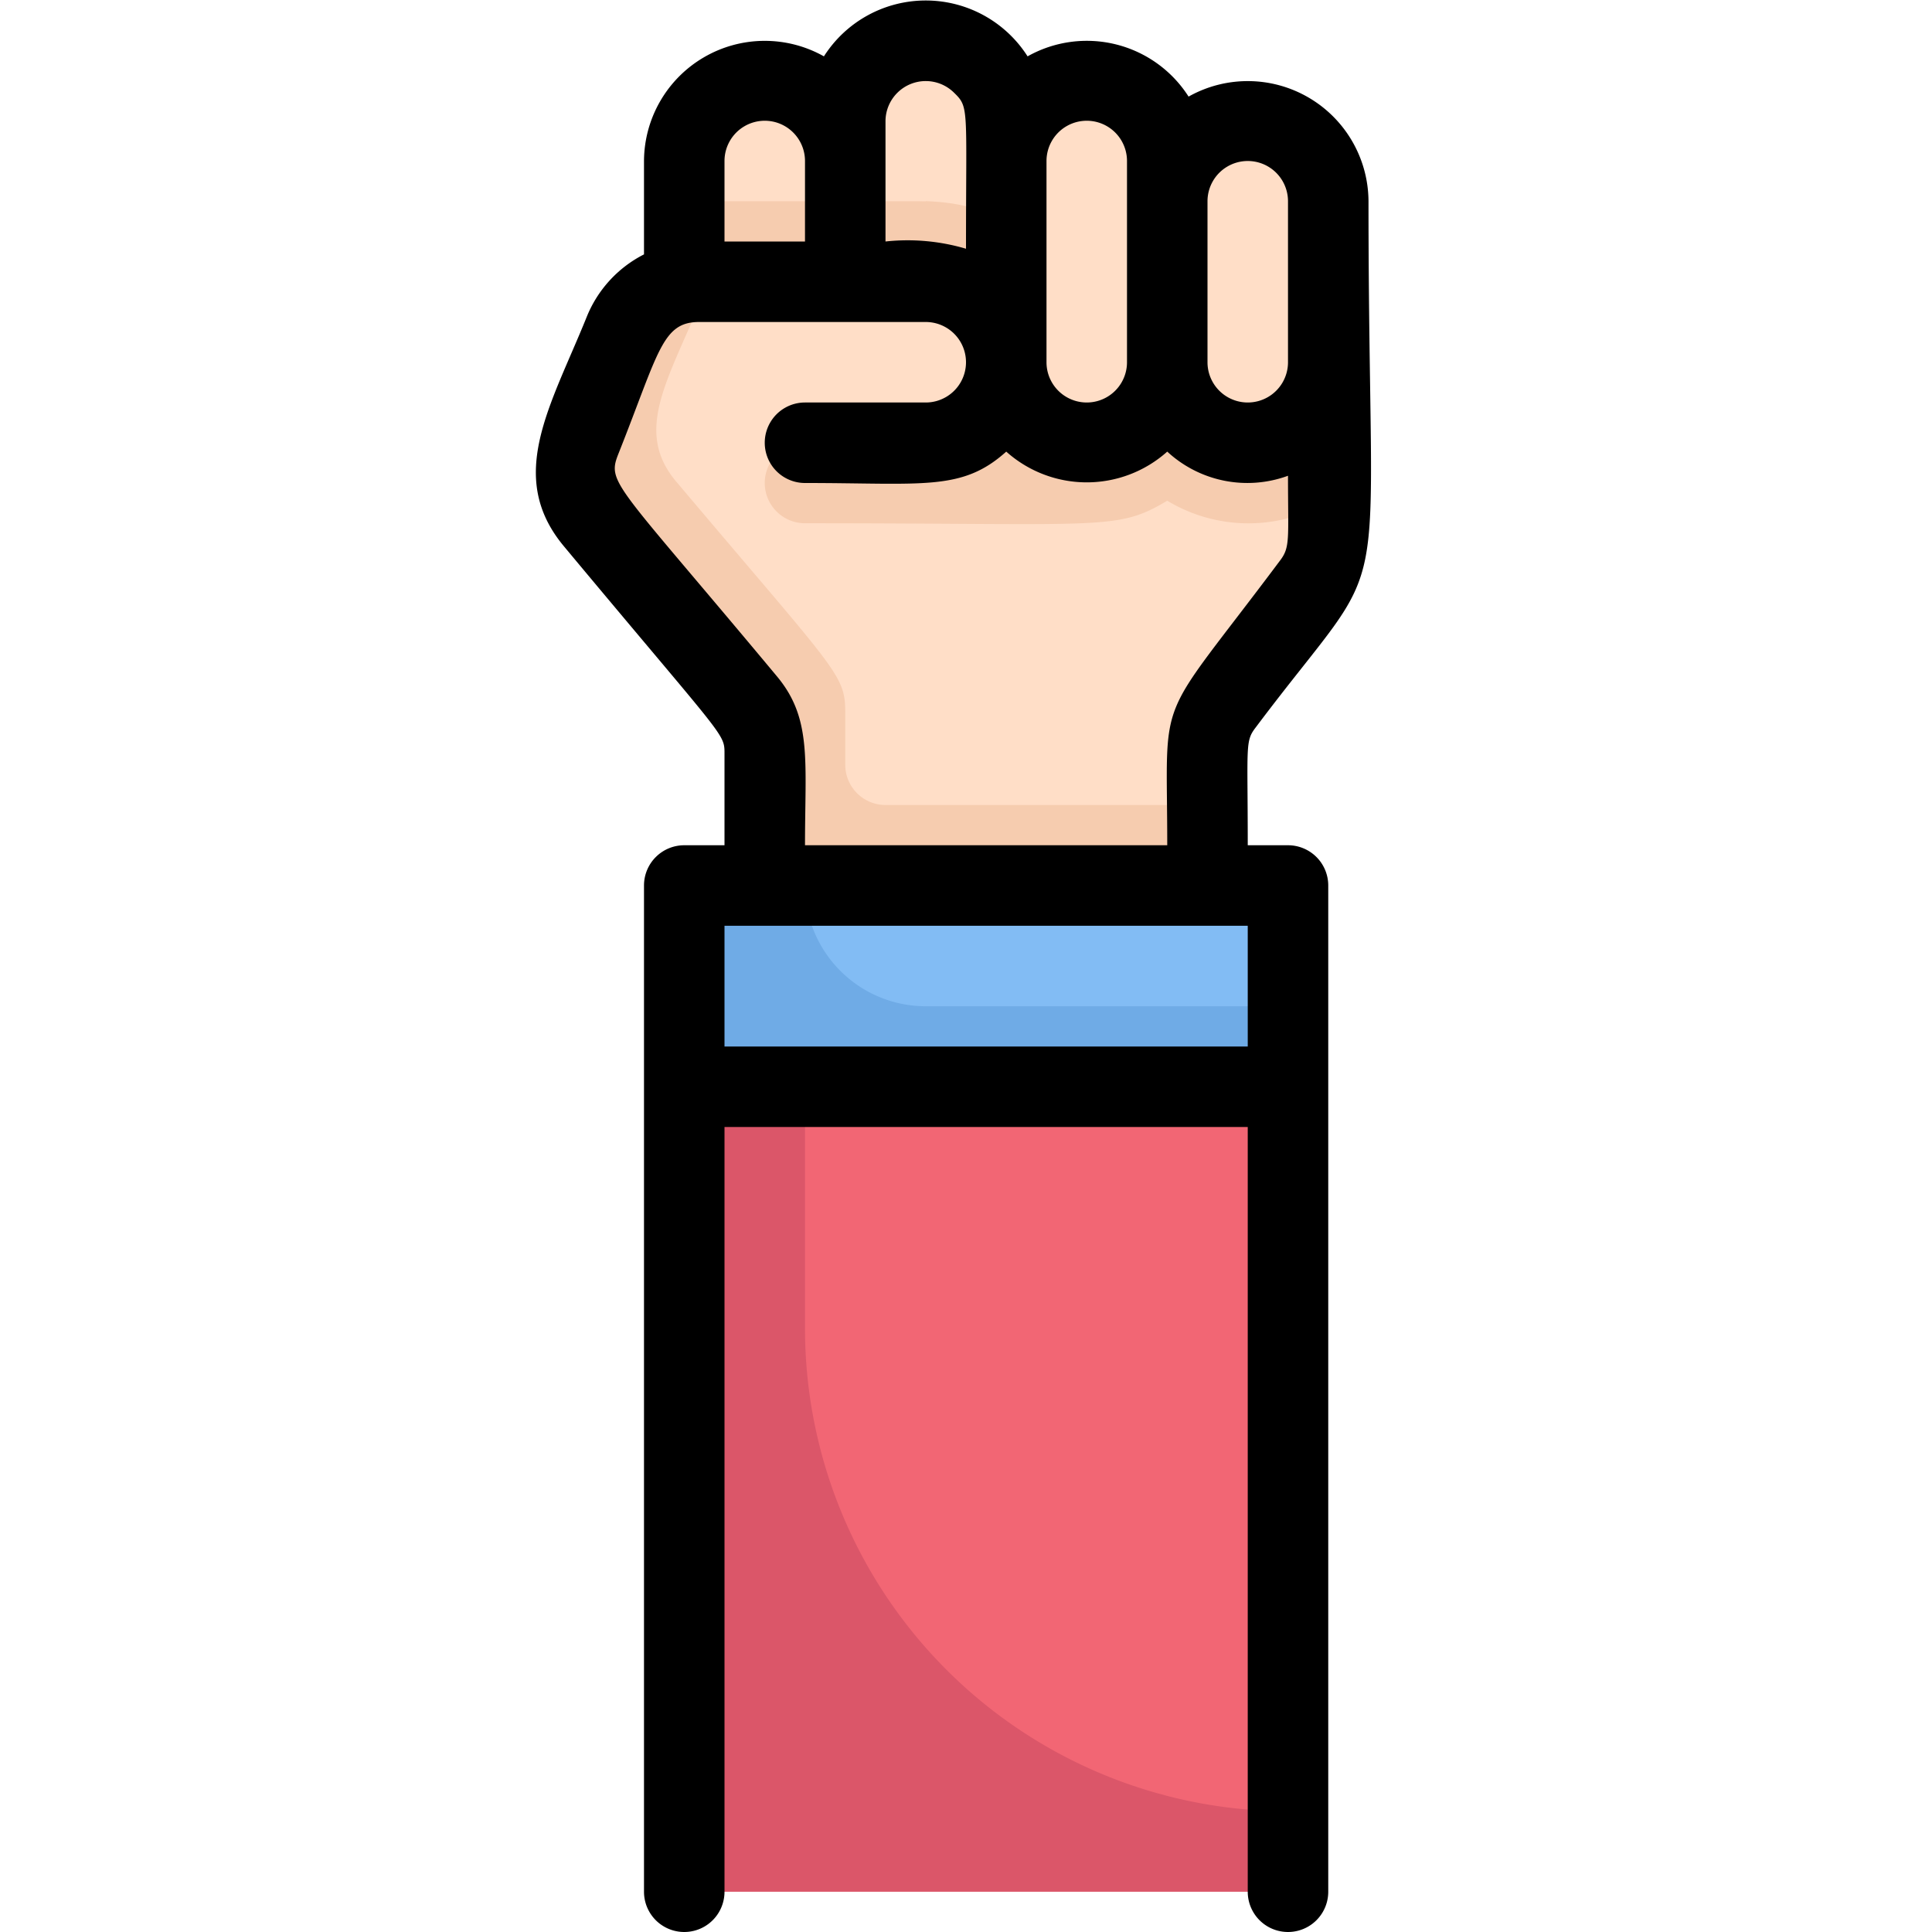 <svg height="512" viewBox="0 0 48 48" width="512" xmlns="http://www.w3.org/2000/svg"><g id="_19._Hand_fist_up" data-name="19. Hand fist up"><path d="m33 5c0 9.16.14 8.83-.4 9.53-3.1 4.14-2.6 2.65-2.6 7.47h-11c0-3.41.14-3.84-.47-4.57-3-3.64-3.66-4.39-3.77-4.51a2 2 0 0 1 -.32-2 19 19 0 0 1 1.25-3 1.92 1.92 0 0 1 1.31-.92v-3a2 2 0 0 1 3.41-1.41 2 2 0 0 1 .59 1.41v-1a2 2 0 0 1 3.41-1.41c.74.72.59 1.58.59 2.41a2 2 0 0 1 3.41-1.41c.74.72.59 1.58.59 2.41a2 2 0 0 1 3.41-1.41 2 2 0 0 1 .59 1.41z" fill="#f6ccaf"/><path d="m33 12.46c0 1 .07 1.46-.4 2.07-2.91 3.89-2.6 3-2.6 5.47h-9c0-2.12.15-2.82-.47-3.57-3-3.64-3.66-4.39-3.77-4.51a2 2 0 0 1 -.32-2c1.09-2.7 1.09-2.73 1.19-2.89 5.55 0 6-.2 6.78.59a2 2 0 0 1 -.91 3.34c-.32.1-.32.07-3.5.07a1 1 0 0 0 0 2c7.35 0 7.74.19 9-.56a3.9 3.9 0 0 0 4-.01z" fill="#f6ccaf"/><path d="m24.05 1.31a4.66 4.66 0 0 0 -1.05 3.69c-6.23 0-5.69 0-6 0v-.89a2.08 2.08 0 0 1 1.82-2.11 2 2 0 0 1 2.18 2v-1a2 2 0 0 1 3.05-1.69z" fill="#ffdec7"/><path d="m17 22h15v5h-15z" fill="#6fabe6"/><path d="m32 22v3h-9a3 3 0 0 1 -3-3z" fill="#82bcf4"/><path d="m17 27h15v20h-15z" fill="#db5669"/><path d="m32 27c0 18.76-.1 18 0 18a12 12 0 0 1 -12-12v-6z" fill="#f26674"/><g fill="#ffdec7"><path d="m24.05 1.31c1.24.69.95 2.21.95 4.23-1.14-.68-2.08-.54-4-.54v-2a2 2 0 0 1 3.05-1.69z"/><path d="m27 2a2 2 0 0 1 2 2v5a2 2 0 0 1 -2 2c-1 0 0-.15 0-2a3.94 3.94 0 0 0 -2-3.46v-1.54a2 2 0 0 1 2-2z"/><path d="m31 3a2 2 0 0 1 2 2v4a2 2 0 0 1 -4 0v-4a2 2 0 0 1 2-2z"/><path d="m25 9v-5a2 2 0 0 1 4 0v5a2 2 0 0 1 -4 0z"/><path d="m23.5 10.93c-.63-1.13-.5-2-.5-3.93a2 2 0 0 1 .5 3.93z"/><path d="m29 9v-4a2 2 0 0 1 4 0v4a2 2 0 0 1 -4 0z"/><path d="m29 12.44c-1.26.75-1.52.56-9 .56a1 1 0 0 1 0-2h3a2 2 0 0 0 0-4c-5.72 0-5-.09-5.5.26-.88 2.17-1.8 3.44-.67 4.74 4 4.74 4.17 4.75 4.17 5.72v1.28a1 1 0 0 0 1 1h8c0-2.44-.35-1.53 2.6-5.47a3 3 0 0 0 .4-2.07 3.9 3.9 0 0 1 -4-.02z"/></g><path d="m29.53 2.4a3 3 0 0 0 -4-1 3 3 0 0 0 -5.06 0 3 3 0 0 0 -4.47 2.6v2.32a3 3 0 0 0 -1.43 1.57c-.89 2.2-2 3.94-.57 5.67 4 4.8 4 4.65 4 5.16v2.28h-1a1 1 0 0 0 -1 1v25a1 1 0 0 0 2 0v-19h13v19a1 1 0 0 0 2 0v-25a1 1 0 0 0 -1-1h-1c0-2.5-.07-2.58.2-2.93 3.53-4.7 2.8-2.17 2.8-13.07a3 3 0 0 0 -4.47-2.6zm2.47 2.6v4a1 1 0 0 1 -2 0v-4a1 1 0 0 1 2 0zm-4-1v5a1 1 0 0 1 -2 0v-5a1 1 0 0 1 2 0zm-6-1a1 1 0 0 1 1.71-.69c.37.36.29.37.29 3.87a5.11 5.11 0 0 0 -2-.18zm-2 1v2h-2v-2a1 1 0 0 1 2 0zm-2 22v-3h13v3zm13.8-12.07c-3.15 4.21-2.8 3.12-2.8 7.07h-9c0-2.1.18-3.15-.7-4.2-4.05-4.86-4.23-4.79-3.93-5.54 1-2.52 1.08-3.26 2-3.26h5.63a1 1 0 0 1 0 2h-3a1 1 0 0 0 0 2c2.94 0 3.9.21 5-.78a3 3 0 0 0 4 0 2.93 2.93 0 0 0 3 .6c0 1.58.06 1.77-.2 2.11z"/></g></svg>